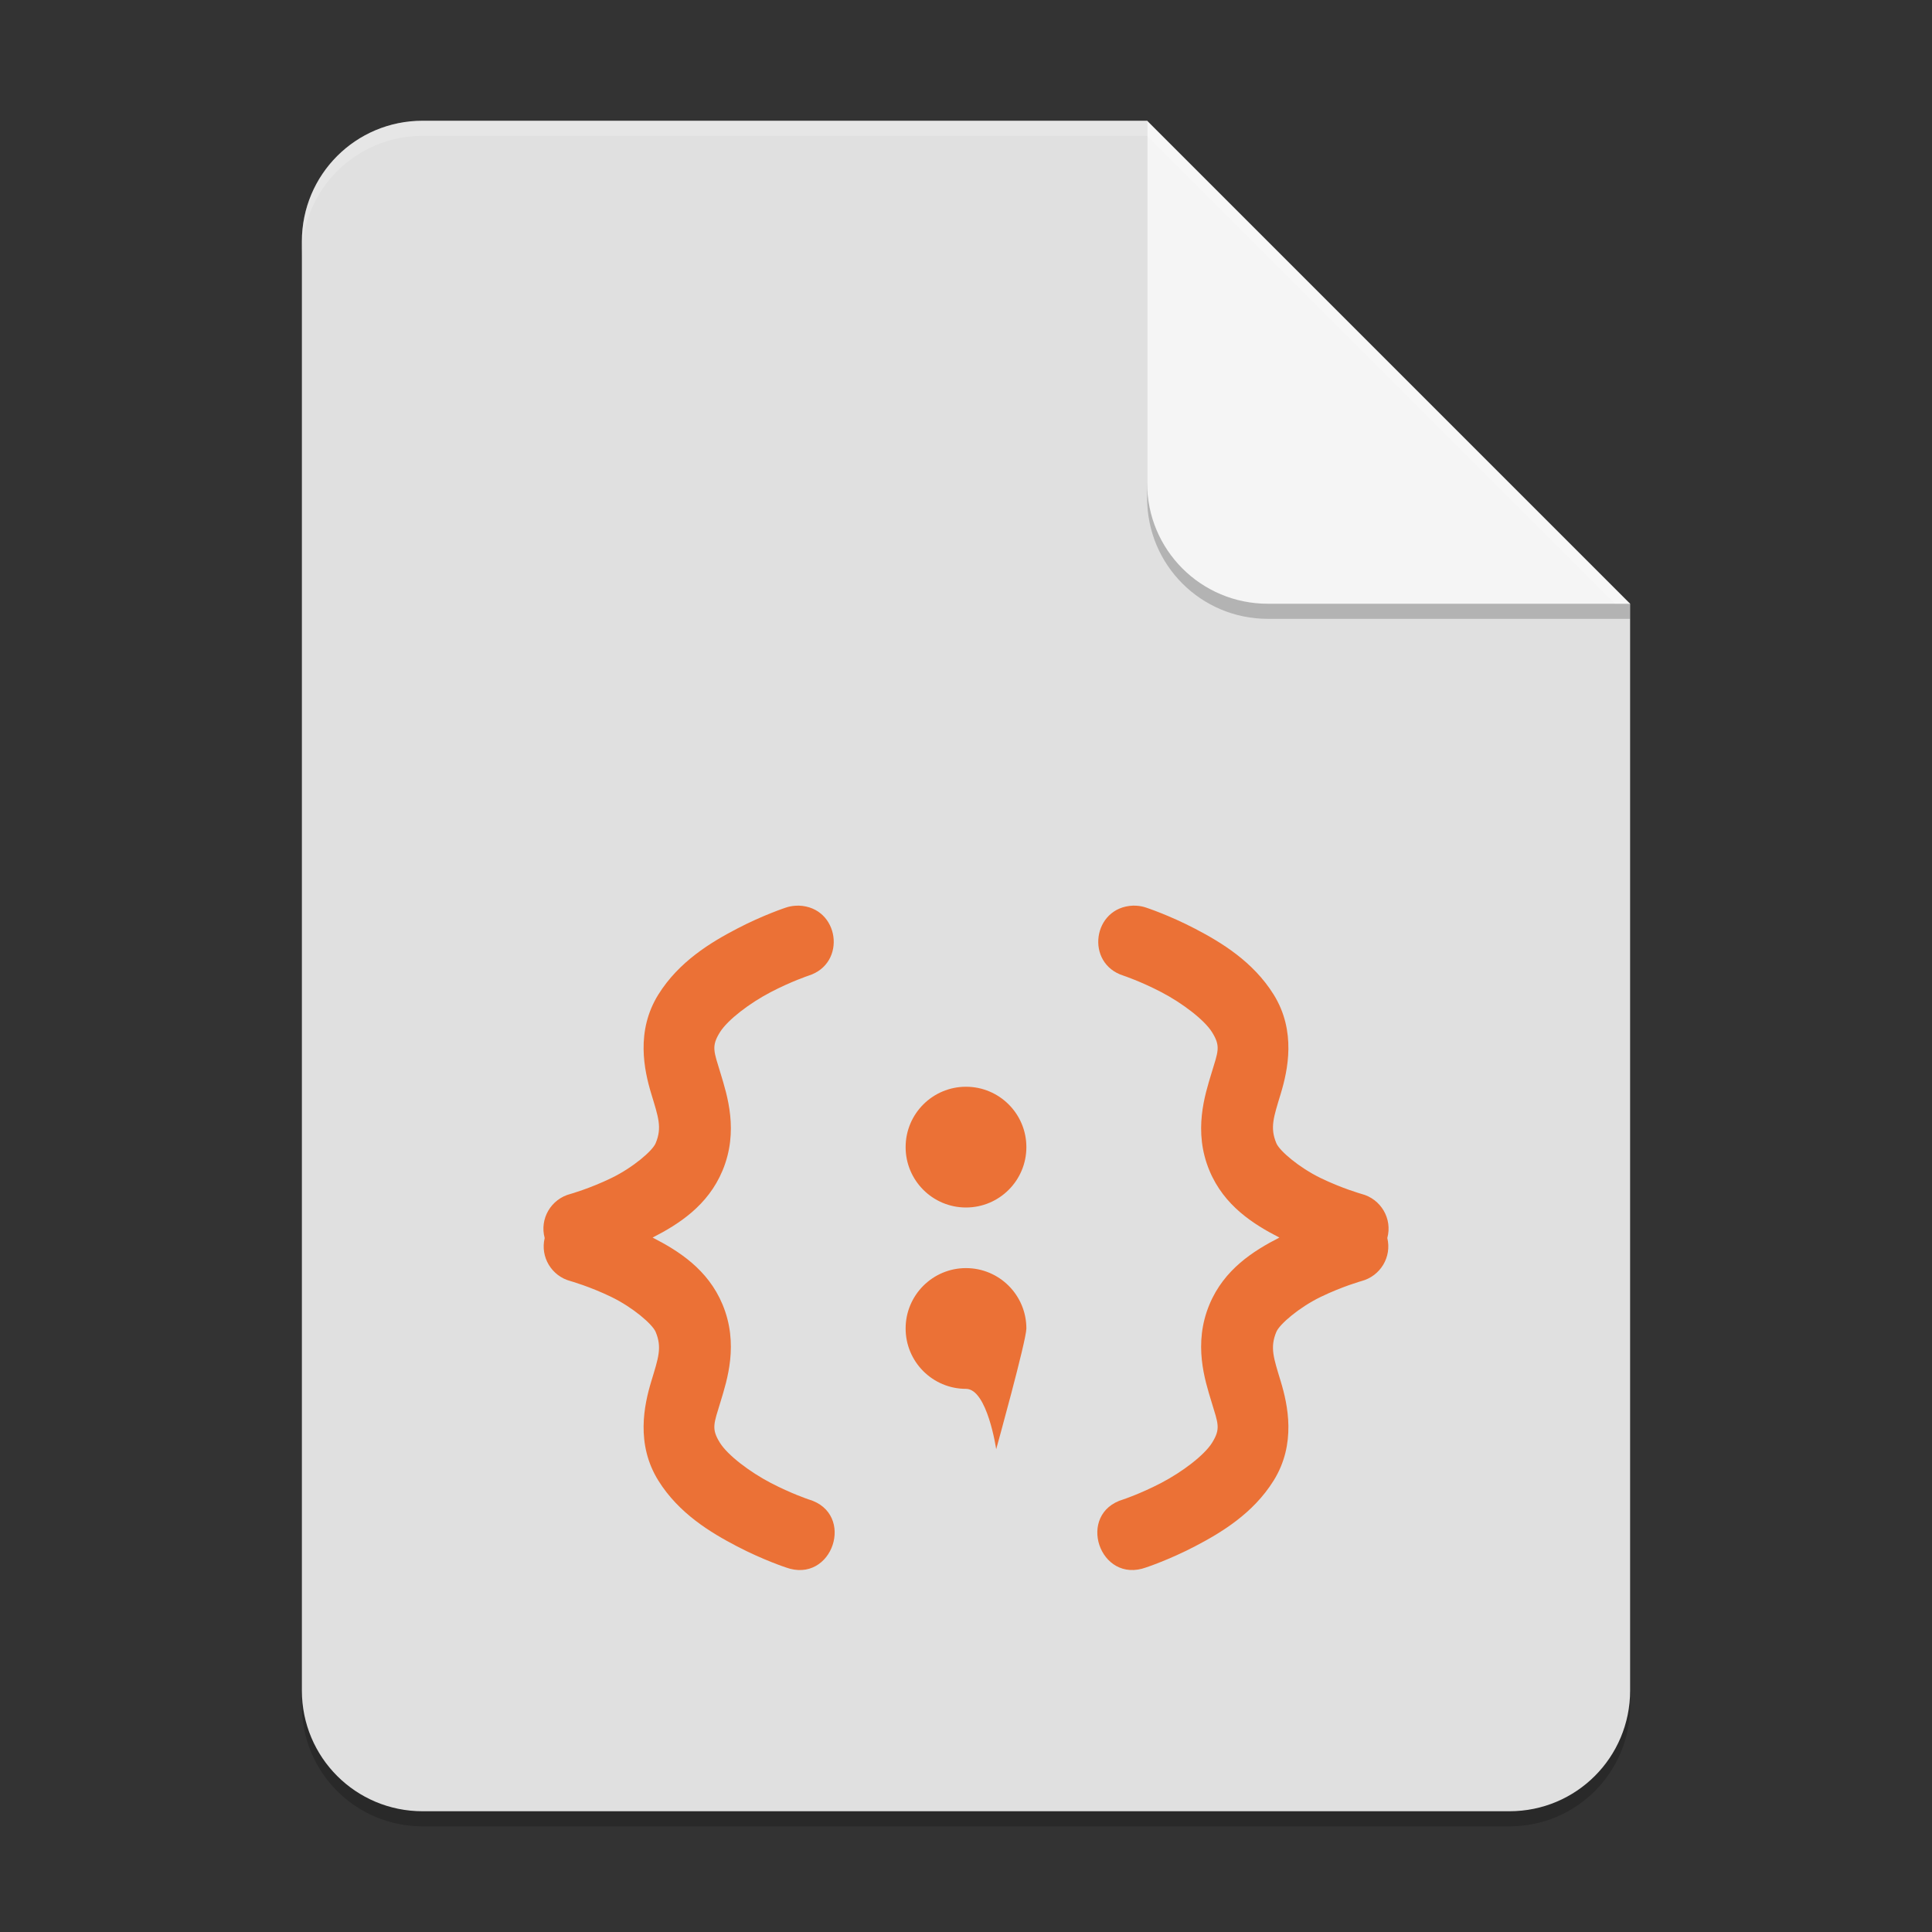 <?xml version="1.0" encoding="UTF-8" standalone="no"?>
<!-- Created with Inkscape (http://www.inkscape.org/) -->

<svg
   width="256"
   height="256"
   viewBox="0 0 256 256"
   version="1.1"
   id="svg5"
   inkscape:version="1.3 (1:1.3+202307231459+0e150ed6c4)"
   sodipodi:docname="application-x-javascript.svg"
   xmlns:inkscape="http://www.inkscape.org/namespaces/inkscape"
   xmlns:sodipodi="http://sodipodi.sourceforge.net/DTD/sodipodi-0.dtd"
   xmlns="http://www.w3.org/2000/svg"
   xmlns:svg="http://www.w3.org/2000/svg">
  <rect x="0" y="0" width="256" height="256" fill="#333333" stroke="none"/>
  <sodipodi:namedview
     id="namedview7"
     pagecolor="#ffffff"
     bordercolor="#000000"
     borderopacity="0.25"
     inkscape:showpageshadow="2"
     inkscape:pageopacity="0.0"
     inkscape:pagecheckerboard="0"
     inkscape:deskcolor="#d1d1d1"
     inkscape:document-units="px"
     showgrid="false"
     inkscape:zoom="2.8164062"
     inkscape:cx="128"
     inkscape:cy="128"
     inkscape:window-width="1920"
     inkscape:window-height="1008"
     inkscape:window-x="0"
     inkscape:window-y="0"
     inkscape:window-maximized="1"
     inkscape:current-layer="svg5" />
  <defs
     id="defs2" />
  <path
     id="rect234"
     style="opacity:0.2;stroke-width:4;stroke-linecap:round;stroke-linejoin:round"
     d="m 56,18 h 96 l 64,64 v 144 c 0,8.864 -7.136,16 -16,16 H 56 c -8.864,0 -16,-7.136 -16,-16 V 34 c 0,-8.864 7.136,-16 16,-16 z" />
  <path
     id="rect448"
     style="fill:#e0e0e0;fill-opacity:1;stroke-width:4;stroke-linecap:round;stroke-linejoin:round"
     d="m 56,16 h 96 l 24,40 40,24 v 144 c 0,8.864 -7.136,16 -16,16 H 56 c -8.864,0 -16,-7.136 -16,-16 V 32 c 0,-8.864 7.136,-16 16,-16 z" />
  <path
     d="m 105.829,120.001 c -0.151,-0.002 -0.302,0.004 -0.453,0.016 -0.431,0.026 -0.857,0.11 -1.266,0.25 0,0 -2.995,0.984 -6.469,2.797 -3.474,1.813 -7.69,4.358 -10.406,8.718 -3.023,4.853 -1.878,10.049 -0.937,13.156 0.94,3.107 1.447,4.466 0.578,6.547 -0.424,1.016 -3.016,3.227 -5.859,4.609 -2.845,1.383 -5.422,2.109 -5.422,2.109 -2.581,0.664 -4.119,3.29 -3.422,5.844 -0.608,2.507 0.911,5.038 3.422,5.703 0,0 2.579,0.727 5.422,2.109 2.843,1.382 5.435,3.609 5.859,4.625 0.868,2.08 0.362,3.44 -0.578,6.547 -0.94,3.107 -2.086,8.302 0.937,13.156 2.716,4.36 6.932,6.889 10.406,8.703 3.474,1.813 6.469,2.797 6.469,2.797 6.202,2.287 9.365,-7.169 3.016,-9.015 0,0 -2.271,-0.755 -5.015,-2.187 -2.744,-1.432 -5.681,-3.647 -6.719,-5.312 -1.174,-1.884 -0.794,-2.538 0.08,-5.422 0.873,-2.884 2.452,-7.669 0.266,-12.906 -1.936,-4.638 -5.804,-7.089 -9.265,-8.859 3.46,-1.77 7.328,-4.237 9.265,-8.875 2.186,-5.237 0.607,-10.022 -0.266,-12.906 -0.873,-2.884 -1.252,-3.538 -0.08,-5.422 1.038,-1.666 3.975,-3.88 6.719,-5.312 2.744,-1.432 5.015,-2.187 5.015,-2.187 5.133,-1.61 4.099,-9.1 -1.281,-9.281 z m 44.311,0 c -5.373,0.197 -6.392,7.675 -1.266,9.281 0,0 2.271,0.755 5.015,2.187 2.744,1.432 5.681,3.647 6.719,5.312 1.174,1.884 0.794,2.538 -0.08,5.422 -0.873,2.884 -2.452,7.684 -0.266,12.921 1.936,4.638 5.805,7.088 9.265,8.859 -3.46,1.77 -7.329,4.221 -9.265,8.859 -2.186,5.237 -0.607,10.022 0.266,12.906 0.873,2.884 1.252,3.538 0.08,5.422 -1.037,1.666 -3.974,3.88 -6.719,5.312 -2.744,1.432 -5.015,2.187 -5.015,2.187 -6.35,1.846 -3.187,11.302 3.015,9.015 0,0 2.995,-0.984 6.469,-2.797 3.473,-1.813 7.69,-4.343 10.406,-8.703 3.023,-4.853 1.878,-10.048 0.937,-13.156 -0.94,-3.107 -1.446,-4.467 -0.578,-6.547 0.424,-1.016 3.016,-3.242 5.859,-4.625 2.843,-1.382 5.422,-2.109 5.422,-2.109 2.511,-0.665 4.03,-3.196 3.422,-5.703 0.698,-2.553 -0.841,-5.18 -3.422,-5.844 0,0 -2.577,-0.727 -5.422,-2.109 -2.843,-1.382 -5.435,-3.593 -5.859,-4.609 -0.868,-2.08 -0.362,-3.44 0.578,-6.547 0.94,-3.107 2.086,-8.303 -0.937,-13.156 -2.716,-4.36 -6.932,-6.905 -10.406,-8.718 -3.474,-1.813 -6.484,-2.797 -6.484,-2.797 -0.404,-0.138 -0.824,-0.222 -1.25,-0.25 -0.156,-0.012 -0.312,-0.018 -0.469,-0.016 h -0.016 z m -22.14,23.999 c -4.418,-3.6e-4 -8,3.581 -8,8 -3.2e-4,4.418 3.581,8 8,8 4.418,3.6e-4 8,-3.581 8,-8 4e-4,-4.418 -3.581,-8 -8,-8 z m 0,24.03 c -4.418,0 -8,3.582 -8,8 0,4.418 3.582,8 8,8 2.828,0 4,8 4,8 0,0 4,-14.409 4,-15.999 0,-4.418 -3.581,-8 -8,-8 z"
     style="fill:#eb7136;fill-opacity:1;fill-rule:evenodd;stroke-width:8"
     id="path1178"
     sodipodi:nodetypes="cccscssccccsccccccsccsccsccccccccscsccscscccccsscccccccsccccccccccssscss" />
  <path
     d="m 216,82 h -48 c -8.864,0 -16,-7.136 -16,-16 V 16 l 64,64 z"
     style="opacity:0.2;fill:#000000;stroke-width:4;stroke-linecap:round;stroke-linejoin:round"
     id="path611" />
  <path
     id="rect600"
     style="fill:#f5f5f5;fill-opacity:1;stroke-width:4;stroke-linecap:round;stroke-linejoin:round"
     d="m 216,80 h -48 c -8.864,0 -16,-7.136 -16,-16 V 16 Z" />
  <path
     id="path1133"
     style="opacity:0.2;fill:#ffffff;fill-opacity:1;stroke-width:4;stroke-linecap:round;stroke-linejoin:round"
     d="m 56,16 c -8.864,0 -16,7.136 -16,16 v 2 c 0,-8.864 7.136,-16 16,-16 h 96 l 62,62 h 2 L 152,16 Z" />
</svg>
